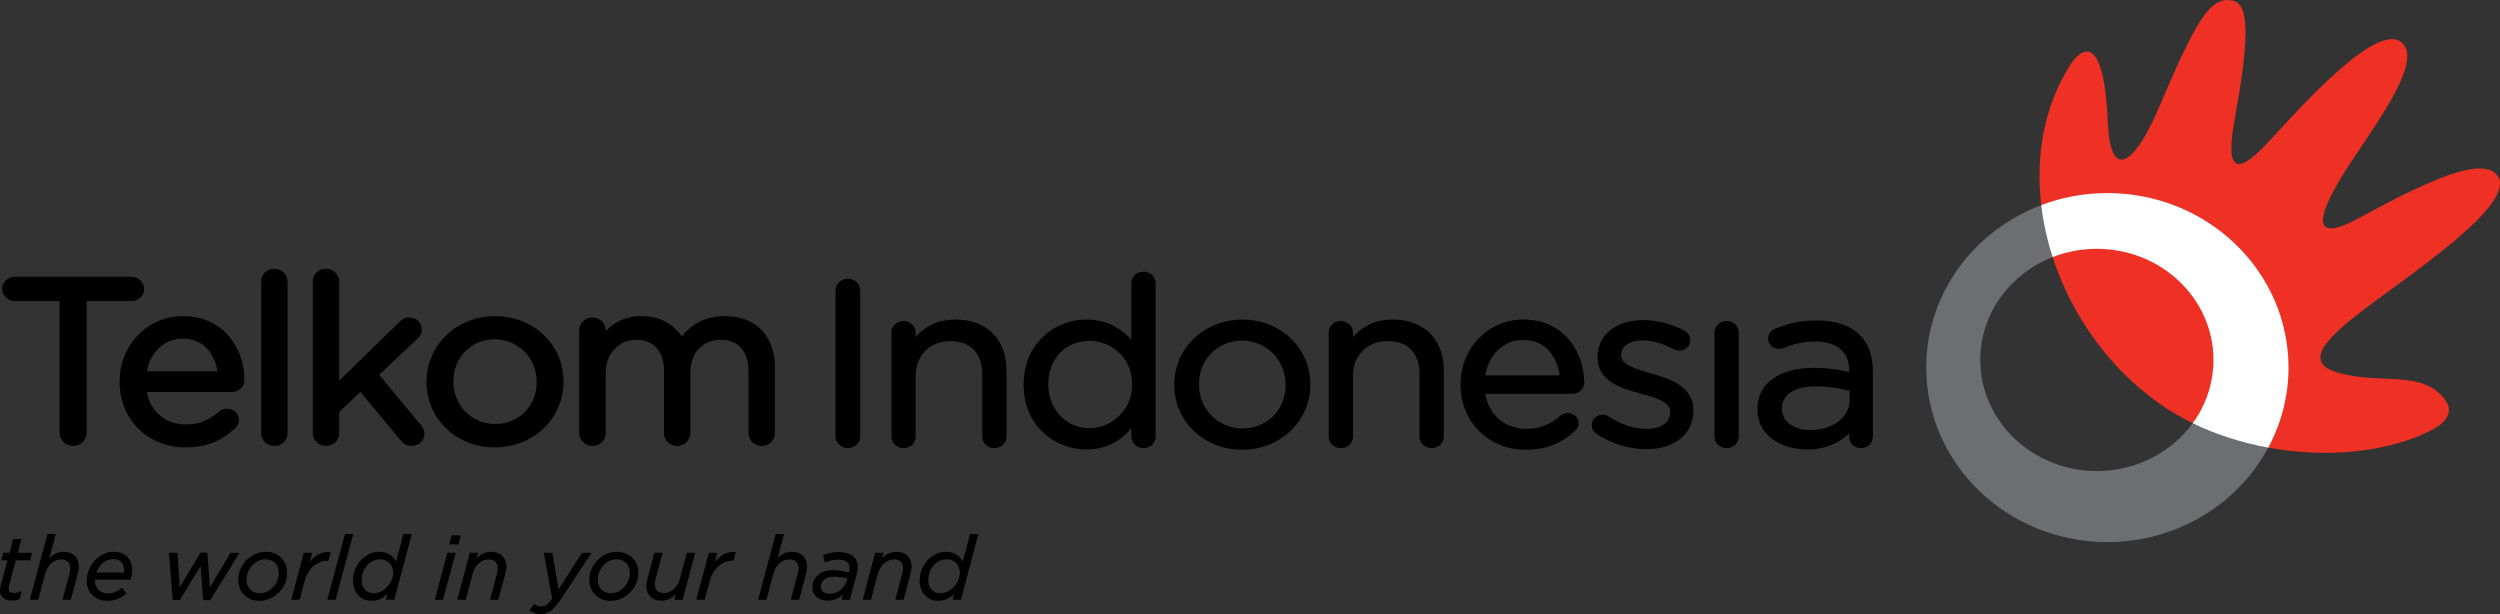 <?xml version="1.0" encoding="utf-8"?>
<!-- Generator: Adobe Illustrator 16.0.3, SVG Export Plug-In . SVG Version: 6.00 Build 0)  -->
<!DOCTYPE svg PUBLIC "-//W3C//DTD SVG 1.1//EN" "http://www.w3.org/Graphics/SVG/1.1/DTD/svg11.dtd">
<svg version="1.1" id="Layer_1" xmlns="http://www.w3.org/2000/svg" xmlns:xlink="http://www.w3.org/1999/xlink" x="0px" y="0px"
	 width="2084.425px" height="512px" viewBox="0 0 2084.425 512" enable-background="new 0 0 2084.425 512" xml:space="preserve">
<rect x="0" y="0" width="2084.425" height="512" fill="#333333" stroke="none"/>
<g>
	<polygon fill="#FFFFFF" points="1706.254,158.26 1701.934,171.037 1698.793,196.311 1711.42,214.342 1790.564,232.871 
		1824.885,260.477 1836.822,295.544 1827.869,341.43 1828.988,365.679 1878.232,378.362 1909.941,366.052 1913.299,272.414 
		1876.367,198.922 1797.279,156.021 1743.186,152.291 	"/>
	<path fill="#EE3124" d="M1748.309,207.465c-13.094,0-25.5,2.445-36.889,6.889c15.285,47.432,46.143,91.783,89.219,122.304
		c8.533,6.077,17.781,11.438,27.582,16.191c10.893-14.961,17.283-33.182,17.283-52.793
		C1845.504,248.945,1801.975,207.465,1748.309,207.465"/>
	<path fill="#EE3124" d="M1971.209,257.88c35.654-27.313,125.721-86.404,111.758-110.345
		c-11.262-19.361-60.479,4.002-116.105,34.227c-43.678,23.803-34.236-4.932-6.488-46.934c24.49-36.958,61.26-86.844,40.746-100.336
		c-23.873-15.715-97.029,71.248-114.133,88.414c-17.064,17.145-32.709,26.404-24.135-21.402
		c11.498-63.523,13.77-96.74-0.527-100.745c-19.984-5.598-32.477,19.346-62.383,89.146c-21.436,50.094-40.166,58.965-42.453,14.031
		c-2.986-80.746-23.525-62.245-31.393-49.82c-21.688,34.106-29.047,75.461-24.16,116.922c17.043-6.498,35.664-10.066,55.17-10.066
		c83.367,0,150.982,65.168,150.982,145.462c0,24.129-6.09,46.807-16.898,66.789c47.605,8.713,97.76,4.54,135.557-14.261
		c6.309-3.12,21.572-12.496,12.059-25.44c-18.986-25.847-53.236-12.264-89.826-22.896
		C1916.818,301.309,1945.461,277.595,1971.209,257.88"/>
	<path fill="#6D6E71" d="M1828.207,352.849c-17.609,24.104-46.789,39.906-79.887,39.906c-53.682,0-97.219-41.527-97.219-92.699
		c0-38.719,24.945-71.861,60.318-85.714c-4.566-14.266-7.795-28.777-9.484-43.305c-56.139,21.211-95.916,73.794-95.916,135.396
		c0,80.357,67.633,145.522,151.086,145.522c58.354,0,108.955-31.998,134.084-78.733
		C1869.156,369.154,1847.664,362.327,1828.207,352.849"/>
	<path d="M120.194,240.948c0-5.554-4.888-10.226-10.711-10.226H12.466c-5.729,0-10.679,4.672-10.679,10.226
		c0,5.519,4.78,10.069,10.679,10.069h37.227v109.896c0,5.965,5.062,10.865,11.32,10.865c6.235,0,11.246-4.9,11.246-10.865V251.018
		h37.225C115.38,251.018,120.194,246.467,120.194,240.948"/>
	<path d="M152.571,263.584c-29.633,0-52.82,23.942-52.82,54.534v0.424c0,31.093,23.562,54.508,54.811,54.508
		c16.601,0,29.333-4.878,41.237-15.762c2.12-1.832,3.418-4.342,3.418-7.104c0-5.222-4.543-9.443-10.126-9.443
		c-2.306,0-4.45,0.775-6.535,2.429c-8.279,7.379-17.028,10.727-27.578,10.727c-17.005,0-29.454-10.504-32.545-27.062h70.834
		c5.829,0,10.55-4.523,10.55-10.069C203.817,290.297,186.215,263.584,152.571,263.584 M152.185,282.33
		c18.299,0,26.903,13.52,29.154,27.237h-58.906C125.512,293.397,137.326,282.33,152.185,282.33"/>
	<path d="M228.623,224.063c-6.062,0-10.898,4.743-10.898,10.605v126.463c0,5.949,4.836,10.647,11.096,10.647
		c6.209,0,10.914-4.634,10.914-10.647V234.668C239.735,228.806,234.723,224.063,228.623,224.063"/>
	<path d="M316.104,312.484l31.544-29.697c2.132-2.013,4.038-4.353,4.038-8c0-5.612-4.51-10.074-10.333-10.074
		c-3.22,0-5.927,1.237-8.458,3.888l-50.091,48.819v-82.75c0-5.865-4.956-10.607-11.078-10.607c-5.999,0-10.935,4.742-10.935,10.607
		v126.461c0,5.949,4.898,10.625,11.163,10.625c6.191,0,10.85-4.611,10.85-10.625v-17.632l17.725-16.775l33.435,40.356
		c2.605,3.273,5.361,4.676,9.238,4.676c6.079,0,10.679-4.395,10.679-10.1c0-2.586-0.773-4.525-2.721-6.939L316.104,312.484z"/>
	<path d="M412.854,263.597c-32.129,0-57.223,24.02-57.223,54.731v0.402c0,30.456,24.93,54.319,56.782,54.319
		c32.223,0,57.428-23.986,57.428-54.722v-0.364C469.841,287.44,444.789,263.597,412.854,263.597 M377.996,317.964
		c0-19.966,14.838-35.064,34.417-35.064c19.618,0,35.042,15.597,35.042,35.429v0.402c0,19.809-14.936,34.771-34.601,34.771
		c-19.501,0-34.858-15.447-34.858-35.174V317.964z"/>
	<path d="M604.423,263.585c-14.952,0-26.772,5.533-35.994,16.913c-7.342-10.948-19.027-16.913-33.45-16.913
		c-14.32,0-23.547,5.793-29.977,12.525v-0.78c0-5.952-4.941-10.617-11.141-10.617c-6.026,0-10.96,4.728-10.96,10.617v85.801
		c0,5.949,4.935,10.647,11.147,10.647c6.216,0,10.954-4.634,10.954-10.647v-49.835c0-16.211,10.634-28.011,25.351-28.011
		c14.787,0,23.271,9.576,23.271,26.248v51.598c0,5.949,4.753,10.647,10.91,10.647c6.185,0,11.083-4.698,11.083-10.647v-50.458
		c0-16.35,10.07-27.388,24.985-27.388c15.139,0,23.476,9.464,23.476,26.668v51.178c0,5.949,4.894,10.647,11.09,10.647
		c6.084,0,10.924-4.698,10.924-10.647v-54.684C646.093,279.994,630.164,263.585,604.423,263.585"/>
	<path d="M706.813,232.326c-5.521,0-10.215,4.572-10.215,9.979v121.379c0,5.328,4.694,9.912,10.215,9.912
		c5.754,0,10.421-4.456,10.421-9.912V242.305C717.234,236.822,712.566,232.326,706.813,232.326"/>
	<path d="M796.816,266.419c-13.797,0-25.002,4.957-33.356,14.671v-3.73c0-5.485-4.461-9.729-10.193-9.729
		c-5.545,0-10.04,4.356-10.04,9.729v86.513c0,5.502,4.495,9.743,10.258,9.743c5.627,0,9.976-4.194,9.976-9.743v-50.493
		c0-17.068,11.911-28.99,28.941-28.99c16.877,0,26.534,10.119,26.534,27.814v51.669c0,5.502,4.521,9.743,10.228,9.743
		c5.593,0,10.018-4.241,10.018-9.743v-55.291C839.181,282.976,822.547,266.419,796.816,266.419"/>
	<path d="M953.305,226.53c-5.691,0-10.011,4.21-10.011,9.71v47.071c-9.975-11.204-22.681-16.873-37.629-16.873
		c-25.295,0-52.187,18.954-52.187,54.083v0.371c0,34.986,26.892,53.859,52.187,53.859c15.026,0,27.424-5.786,37.629-17.696v6.816
		c0,5.502,4.495,9.724,10.229,9.724c5.627,0,10.024-4.222,10.024-9.724V236.24C963.547,230.849,959.067,226.53,953.305,226.53
		 M943.932,320.338v0.402c0,22.385-18.384,36.278-35.436,36.278c-19.569,0-34.427-15.626-34.427-36.278v-0.402
		c0-21.297,14.213-36.151,34.427-36.151C925.933,284.187,943.932,297.682,943.932,320.338"/>
	<path d="M1035.934,266.438c-31.895,0-56.85,23.829-56.85,54.302v0.358c0,30.162,24.791,53.87,56.439,53.87
		c31.922,0,57.002-23.851,57.002-54.229v-0.402C1092.525,290.096,1067.646,266.438,1035.934,266.438 M999.673,320.338
		c0-20.702,15.409-36.32,35.851-36.32c20.406,0,36.373,16.103,36.373,36.723v0.358c0,20.541-15.475,36.115-35.963,36.115
		c-20.313,0-36.261-16.039-36.261-36.474V320.338z"/>
	<path d="M1161.443,266.419c-13.785,0-24.973,4.957-33.373,14.671v-3.73c0-5.485-4.473-9.729-10.229-9.729
		c-5.496,0-9.994,4.356-9.994,9.729v86.513c0,5.502,4.498,9.743,10.211,9.743c5.768,0,10.012-4.194,10.012-9.743v-50.493
		c0-17.068,11.914-28.99,29.002-28.99c16.83,0,26.508,10.119,26.508,27.814v51.669c0,5.502,4.484,9.743,10.193,9.743
		c5.656,0,10.029-4.241,10.029-9.743v-55.291C1203.803,282.976,1187.166,266.419,1161.443,266.419"/>
	<path d="M1270.105,266.419c-29.398,0-52.363,23.813-52.363,54.103v0.371c0,30.821,23.32,54.076,54.398,54.076
		c16.527,0,29.135-4.799,40.98-15.644c1.961-1.704,3.135-3.997,3.135-6.459c0-4.74-4.1-8.575-9.23-8.575
		c-2.035,0-3.98,0.708-5.904,2.232c-8.59,7.574-17.684,11.05-28.611,11.05c-17.809,0-31.238-11.645-34.08-29.254h72.854
		c5.25,0,9.596-4.12,9.596-9.186C1320.879,292.966,1303.461,266.419,1270.105,266.419 M1238.43,312.919
		c2.811-17.538,15.35-29.46,31.285-29.46c19.648,0,28.617,14.726,30.697,29.46H1238.43z"/>
	<path d="M1376.807,311.4l-0.4-0.086c-12.77-3.727-24.77-7.22-24.77-14.941v-0.355c0-7.262,7.137-12.222,17.785-12.222
		c8.189,0,17.207,2.572,26.115,7.423c0.9,0.436,2.514,1.047,4.611,1.047c5.096,0,9.186-3.843,9.186-8.529
		c0-3.318-1.846-6.299-4.969-8.105c-10.939-5.647-23.395-8.761-34.504-8.761c-22.32,0-37.908,12.61-37.908,30.704v0.408
		c0,20.432,20.961,26.107,36.205,30.243c13.848,3.704,24.346,7.18,24.346,15.383v0.39c0,8.15-7.682,13.575-19.248,13.575
		c-10.617,0-21.34-3.411-31.766-10.193c-1.236-0.968-3.131-1.575-5.191-1.575c-5.02,0-9.146,3.854-9.146,8.586
		c0,3.389,1.959,6.006,3.836,7.235c11.814,8.109,27.297,12.92,41.457,12.92c23.635,0,39.492-12.872,39.492-32.089v-0.348
		C1411.938,321.489,1390.791,315.427,1376.807,311.4"/>
	<path d="M1439.521,267.631c-5.52,0-10.014,4.356-10.014,9.729v86.513c0,5.502,4.494,9.724,10.203,9.724
		c5.705,0,10.029-4.175,10.029-9.724v-86.513C1449.74,271.874,1445.227,267.631,1439.521,267.631"/>
	<path d="M1550.158,278.858c-8.064-7.704-19.982-11.647-35.348-11.647c-12.65,0-23.379,2.108-35.055,6.939
		c-2.639,0.981-5.609,4.021-5.609,8.213c0,4.627,4.154,8.574,9.186,8.574c1.131,0,2.463-0.281,3.686-0.715
		c8.57-3.68,17.092-5.459,26.186-5.459c13.111,0,28.682,4.367,28.682,24.953v0.532c-7.67-1.931-16.777-3.52-29.678-3.52
		c-28.998,0-46.982,13.155-46.982,34.37v0.436c0,21.808,20.781,33.217,41.314,33.217c16.986,0,28.238-6.58,35.346-13.455v3.118
		c0,5.283,4.27,9.181,9.855,9.181c5.596,0,9.793-4.11,9.793-9.555v-54.493C1561.533,296.363,1557.717,286.072,1550.158,278.858
		 M1542.172,325.868v7.917c0,14.09-14.045,24.771-32.619,24.771c-11.484,0-23.889-5.545-23.889-17.662v-0.32
		c0-11.552,10.504-18.417,28.119-18.417C1523.355,322.156,1532.639,323.375,1542.172,325.868"/>
	<path d="M0.637,492.591c0-1.338,0.221-2.818,0.506-3.97l5.927-22.153H1.84l1.338-4.941H8.51l3.021-11.461h5.583l-3.086,11.461
		H25.95l-1.274,4.941H12.725L6.82,488.34c-0.101,0.885-0.221,2.01-0.221,2.756c0,2.685,1.959,3.91,5.172,3.91
		c1.68,0,3.427-0.375,5.512-1.186l-1.432,5.133c-1.946,0.794-3.765,1.14-5.986,1.14C4.416,500.093,0.637,497.487,0.637,492.591"/>
	<path d="M9.863,500.746c-6.069,0-9.863-3.116-9.863-8.155c0-1.244,0.195-2.756,0.533-4.132l5.701-21.335H1.016l1.68-6.238h5.331
		l3.012-11.442h6.919l-3.104,11.442H26.79l-1.624,6.238H13.219l-5.778,21.369c-0.131,1.12-0.209,2.028-0.209,2.603
		c0,2.182,1.537,3.295,4.539,3.295c1.576,0,3.255-0.364,5.283-1.158l1.2-0.468l-1.871,6.656l-0.289,0.128
		C14.04,500.386,12.134,500.746,9.863,500.746 M2.684,465.846h5.203l-6.11,22.944c-0.304,1.245-0.498,2.646-0.498,3.801
		c0,4.304,3.215,6.857,8.584,6.857c2.005,0,3.659-0.278,5.459-0.975l1.011-3.626c-1.668,0.57-3.138,0.813-4.562,0.813
		c-5.069,0-5.818-2.862-5.818-4.565c0-0.634,0.063-1.561,0.236-2.854l6.046-22.396h11.946l0.952-3.663H13.195l3.095-11.477h-4.259
		l-3.024,11.477H3.664L2.684,465.846z"/>
	<path d="M40.058,445.894h5.598l-5.766,21.733c3.411-3.857,7.35-6.895,13.155-6.895c7.28,0,12.104,4.536,12.104,11.7
		c0,1.784-0.461,3.898-0.977,5.882l-5.58,21.092h-5.662l5.758-21.512c0.342-1.219,0.555-2.931,0.555-4.244
		c0-4.951-3.208-7.902-8.475-7.902c-5.879,0-11.738,5.05-13.689,12.229l-5.736,21.429h-5.609L40.058,445.894z"/>
	<path d="M59.073,500.06h-6.962l5.969-22.322c0.296-1.169,0.533-2.835,0.533-4.087c0-4.551-2.933-7.258-7.844-7.258
		c-5.731,0-11.205,4.938-13.08,11.747l-5.856,21.92h-6.936l0.215-0.811L39.6,445.237h6.898l-5.345,20.125
		c2.799-2.744,6.58-5.271,11.892-5.271c7.749,0,12.747,4.833,12.747,12.342c0,1.957-0.548,4.263-0.994,6.055L59.073,500.06z
		 M53.776,498.77h4.318l5.471-20.63c0.434-1.695,0.952-3.881,0.952-5.707c0-6.727-4.502-11.062-11.472-11.062
		c-5.958,0-9.755,3.383-12.692,6.689l-1.807,2.024l6.284-23.551h-4.247L26.565,498.77h4.282l5.597-20.954
		c2.028-7.354,8.026-12.701,14.325-12.701c5.627,0,9.13,3.271,9.13,8.536c0,1.376-0.245,3.143-0.589,4.413L53.776,498.77z"/>
	<path d="M78.516,483.928c0,6.905,4.413,11.457,11.46,11.457c4.904,0,8.26-1.719,11.674-4.443l2.963,3.689
		c-3.794,3.168-8.257,5.664-14.908,5.664c-10.02,0-16.772-6.515-16.772-16.117c0-11.573,9.372-23.445,22.063-23.445
		c9.617,0,14.655,6.564,14.655,14.494c0,2.557-0.505,5.054-1.413,7.408H78.61C78.516,483.072,78.516,483.534,78.516,483.928
		 M103.841,478.063c0.149-0.746,0.271-1.59,0.271-2.837c0-5.224-2.903-9.752-9.448-9.752c-7.457,0-13.111,5.623-15.228,12.589
		H103.841z"/>
	<path d="M89.707,500.948c-10.4,0-17.397-6.749-17.397-16.771c0-11.393,9.306-24.087,22.687-24.087c10.545,0,15.3,7.61,15.3,15.136
		c0,2.537-0.496,5.108-1.462,7.64l-0.149,0.404H79.169c-0.016,0.214-0.016,0.45-0.016,0.657c0,6.561,4.259,10.82,10.816,10.82
		c5.188,0,8.473-2.06,11.284-4.306l0.506-0.407l3.728,4.693l-0.491,0.405C101.771,497.828,97.114,500.948,89.707,500.948
		 M94.997,461.369c-12.63,0-21.415,12.015-21.415,22.809c0,9.257,6.497,15.472,16.125,15.472c6.638,0,10.954-2.642,14.005-5.108
		l-2.159-2.701c-2.872,2.223-6.312,4.186-11.584,4.186c-7.342,0-12.095-4.758-12.095-12.098c0-0.443,0-0.938,0.112-1.432
		l0.128-0.504h29.675c0.808-2.246,1.227-4.521,1.227-6.766C109.018,466.798,103.484,461.369,94.997,461.369 M104.366,478.721H78.56
		l0.255-0.844c2.412-7.919,8.642-13.059,15.848-13.059c7.435,0,10.094,5.371,10.094,10.408c0,1.315-0.132,2.203-0.285,2.981
		L104.366,478.721z M80.327,477.43h22.971c0.107-0.58,0.157-1.3,0.157-2.203c0-4.429-2.298-9.118-8.792-9.118
		C88.289,466.108,82.726,470.525,80.327,477.43"/>
	<polygon points="141.582,461.526 147.39,461.526 149.327,491.721 167.633,461.388 172.34,461.388 174.439,491.721 192.674,461.526 
		198.579,461.526 174.985,499.747 169.996,499.747 167.794,469.804 149.549,499.747 144.604,499.747 	"/>
	<path d="M175.326,500.386h-5.929l-2.097-28.539L149.9,500.386h-5.885l-3.143-39.5h7.116l1.831,28.728l17.446-28.863h5.661
		l2.025,28.898l17.377-28.763h7.393L175.326,500.386z M170.589,499.092h4.034l22.791-36.909h-4.375l-19.083,31.598l-2.213-31.755
		h-3.751l-19.173,31.765l-2.036-31.607h-4.51l2.931,36.909h3.991l19.104-31.327L170.589,499.092z"/>
	<path d="M199.276,483.256c0-11.753,10.159-22.523,22.276-22.523c10.377,0,17.257,7.078,17.257,16.911
		c0,12.079-10.448,22.651-22.313,22.651C206.054,500.295,199.276,493.108,199.276,483.256 M233.066,477.835
		c0-7.646-4.837-12.165-11.884-12.165c-8.726,0-16.231,8.682-16.231,17.479c0,7.684,4.87,12.097,11.874,12.097
		C225.331,495.246,233.066,486.904,233.066,477.835"/>
	<path d="M216.497,500.948c-10.525,0-17.885-7.282-17.885-17.691c0-12.346,10.716-23.178,22.933-23.178
		c10.538,0,17.895,7.232,17.895,17.564C239.439,490.053,228.698,500.948,216.497,500.948 M221.544,461.354
		c-11.524,0-21.636,10.247-21.636,21.903c0,9.668,6.816,16.393,16.588,16.393c11.535,0,21.646-10.271,21.646-22.006
		C238.143,467.903,231.469,461.354,221.544,461.354 M216.825,495.883c-7.611,0-12.509-4.989-12.509-12.735
		c0-9.463,8.032-18.11,16.854-18.11c7.625,0,12.519,5.012,12.519,12.798C233.688,487.274,225.661,495.883,216.825,495.883
		 M221.17,466.313c-8.143,0-15.6,8.038-15.6,16.834c0,7.06,4.327,11.457,11.254,11.457c8.173,0,15.6-7.997,15.6-16.77
		C232.424,470.724,228.113,466.313,221.17,466.313"/>
	<path d="M253.78,461.526h5.657l-2.546,9.897c4.604-6.605,10.478-11.034,18.011-10.553l-1.571,6.079h-0.409
		c-8.31,0-16.586,6.03-19.578,17.505l-4.004,14.951h-5.647L253.78,461.526z"/>
	<path d="M249.82,500.06h-6.946l10.417-39.174h6.98l-1.962,7.606c4.572-5.504,9.765-8.289,15.455-8.289
		c0.372,0,0.785,0.015,1.189,0.047l0.776,0.047l-1.904,7.292h-0.896c-8.814,0-16.256,6.67-18.955,17.028L249.82,500.06z
		 M244.538,498.77h4.316l3.877-14.486c2.861-10.861,10.733-17.91,20.114-17.97l1.245-4.817c-6.165-0.143-11.799,3.322-16.684,10.288
		l-2.025,2.898l3.25-12.5h-4.352L244.538,498.77z"/>
	<polygon points="288.057,445.894 293.669,445.894 279.319,499.406 273.687,499.406 	"/>
	<path d="M279.813,500.06h-6.954l14.725-54.822h6.909l-0.19,0.813L279.813,500.06z M274.511,498.77h4.32l14.009-52.235h-4.282
		L274.511,498.77z"/>
	<path d="M294.948,484.257c0-13.459,10.178-23.544,21.245-23.544c7.792,0,12.175,4.363,14.199,9.402l6.46-24.222h5.654
		l-14.269,53.515h-5.7l1.744-6.443c-3.612,4.129-8.229,7.33-14.318,7.33C301.405,500.295,294.948,493.82,294.948,484.257
		 M328.465,477.43c0-6.632-4.803-11.76-11.769-11.76c-9.009,0-15.855,8.379-15.855,18.051c0,7.097,4.435,11.585,10.76,11.585
		C320.014,495.306,328.465,486.731,328.465,477.43"/>
	<path d="M309.951,500.948c-9.046,0-15.625-7.03-15.625-16.685c0-13.106,9.988-24.185,21.875-24.185
		c8.113,0,12.132,4.563,14.052,8.162l6.096-23.004h6.999l-14.621,54.808h-7.018l1.297-4.799
		C319.046,499.065,314.758,500.948,309.951,500.948 M316.2,461.354c-11.167,0-20.607,10.493-20.607,22.91
		c0,9.062,5.927,15.386,14.358,15.386c5.133,0,9.643-2.339,13.846-7.106l1.815-2.069l-2.231,8.296h4.371l13.929-52.254h-4.331
		l-6.827,25.614l-0.709-1.785C328.449,466.997,324.856,461.354,316.2,461.354 M311.594,495.942c-6.809,0-11.375-4.906-11.375-12.222
		c0-10.299,7.387-18.684,16.477-18.684c7.187,0,12.414,5.202,12.414,12.393C329.109,486.934,320.603,495.942,311.594,495.942
		 M316.696,466.313c-8.391,0-15.195,7.806-15.195,17.407c0,6.55,4.053,10.943,10.094,10.943c8.206,0,16.232-8.541,16.232-17.234
		C327.826,470.988,323.141,466.313,316.696,466.313"/>
	<path d="M373.481,461.526h5.621l-10.22,37.88h-5.567L373.481,461.526z M376.984,446.984h6.464l-1.688,6.247h-6.479L376.984,446.984
		z"/>
	<path d="M369.381,500.045h-6.909l10.504-39.159h6.965L369.381,500.045z M364.144,498.77h4.236l9.889-36.602h-4.311L364.144,498.77z
		 M382.245,453.891h-7.803l2.058-7.547h7.776L382.245,453.891z M376.122,452.592h5.147l1.335-4.971h-5.122L376.122,452.592z"/>
	<path d="M392.228,461.526h5.675l-1.637,6.101c3.463-3.857,7.396-6.895,13.218-6.895c7.313,0,12.08,4.536,12.08,11.7
		c0,1.784-0.498,3.898-0.962,5.882l-5.584,21.092h-5.646l5.766-21.512c0.295-1.219,0.54-2.931,0.54-4.244
		c0-4.951-3.202-7.902-8.519-7.902c-5.863,0-11.723,5.05-13.669,12.229l-5.716,21.429h-5.643L392.228,461.526z"/>
	<path d="M415.497,500.06h-6.931l5.952-22.322c0.314-1.185,0.523-2.85,0.523-4.087c0-4.607-2.875-7.258-7.88-7.258
		c-5.701,0-11.19,4.938-13.049,11.747l-5.83,21.92h-6.995l10.458-39.174h6.988l-1.203,4.488c2.913-2.836,6.644-5.283,11.956-5.283
		c7.715,0,12.705,4.833,12.705,12.342c0,1.878-0.506,4.091-0.952,6.021L415.497,500.06z M410.238,498.77h4.296l5.439-20.63
		c0.443-1.853,0.934-3.975,0.934-5.707c0-6.727-4.487-11.062-11.423-11.062c-5.942,0-9.777,3.383-12.744,6.689l-1.798,1.988
		l2.136-7.866h-4.352l-9.754,36.587h4.318l5.578-20.954c2.013-7.354,8.027-12.701,14.291-12.701c5.642,0,9.16,3.271,9.16,8.536
		c0,1.358-0.24,3.119-0.57,4.413L410.238,498.77z"/>
	<path d="M442.281,508.729l3.119-4.246c1.365,1.109,3.966,1.871,5.796,1.871c3.202,0,6.067-1.651,9.868-7.015l-6.909-37.813h5.908
		l5.305,31.582l20.309-31.582h6.406l-25.935,39.144c-5.359,7.842-9.903,10.674-15.555,10.674
		C447.383,511.344,444.76,510.396,442.281,508.729"/>
	<path d="M450.593,512c-3.164,0-5.898-0.892-8.683-2.759l-0.542-0.359l3.92-5.313l0.518,0.42c1.173,0.967,3.584,1.728,5.39,1.728
		c3.192,0,5.865-1.886,9.178-6.512l-6.987-38.297h7.194l5.128,30.452l19.608-30.452h7.955l-26.589,40.101
		C461.349,508.82,456.69,512,450.593,512 M443.203,508.551c2.34,1.469,4.722,2.171,7.39,2.171c5.619,0,9.972-3.037,15.029-10.427
		l25.27-38.112h-4.881l-21.003,32.657l-5.5-32.657h-4.583l6.809,37.314l-0.151,0.207c-3.681,5.191-6.658,7.295-10.386,7.295
		c-1.867,0-4.175-0.675-5.653-1.624L443.203,508.551z"/>
	<path d="M492,483.256c0-11.753,10.198-22.523,22.318-22.523c10.371,0,17.29,7.078,17.29,16.911
		c0,12.079-10.504,22.651-22.342,22.651C498.876,500.295,492,493.108,492,483.256 M525.813,477.835
		c0-7.646-4.829-12.165-11.854-12.165c-8.738,0-16.203,8.682-16.203,17.479c0,7.684,4.817,12.097,11.872,12.097
		C518.101,495.246,525.813,486.904,525.813,477.835"/>
	<path d="M509.265,500.948c-10.545,0-17.916-7.282-17.916-17.691c0-12.346,10.749-23.178,22.962-23.178
		c10.567,0,17.927,7.232,17.927,17.564C532.239,490.053,521.495,500.948,509.265,500.948 M514.312,461.354
		c-11.537,0-21.666,10.247-21.666,21.903c0,9.668,6.83,16.393,16.619,16.393c11.559,0,21.707-10.271,21.707-22.006
		C530.972,468.061,524.115,461.354,514.312,461.354 M509.614,495.883c-7.593,0-12.496-4.989-12.496-12.735
		c0-9.463,8.027-18.11,16.833-18.11c7.606,0,12.506,5.012,12.506,12.798C526.458,487.274,518.441,495.883,509.614,495.883
		 M513.952,466.313c-8.136,0-15.555,8.038-15.555,16.834c0,7.06,4.3,11.457,11.217,11.457c8.154,0,15.577-7.997,15.577-16.77
		C525.191,470.724,520.876,466.313,513.952,466.313"/>
	<path d="M539.486,488.481c0-1.75,0.439-3.864,0.952-5.848l5.564-21.107h5.619l-5.792,21.464c-0.281,1.267-0.514,3.04-0.514,4.225
		c0,5.021,3.266,7.981,8.428,7.981c5.887,0,11.825-5.099,13.673-12.36l5.801-21.31h5.633l-10.141,37.88h-5.625l1.668-6.174
		c-3.445,3.895-7.454,6.965-13.25,6.965C544.251,500.197,539.486,495.694,539.486,488.481"/>
	<path d="M551.501,500.839c-7.685,0-12.656-4.847-12.656-12.357c0-1.548,0.311-3.497,0.967-6.001l5.69-21.572h6.948l-5.998,22.239
		c-0.282,1.308-0.48,2.992-0.48,4.087c0,4.581,2.913,7.318,7.771,7.318c5.721,0,11.336-5.092,13.069-11.874l5.919-21.771h6.936
		l-10.476,39.137h-6.946l1.215-4.537C560.633,498.267,556.847,500.839,551.501,500.839 M546.486,462.183l-5.441,20.608
		c-0.606,2.385-0.918,4.255-0.918,5.69c0,6.843,4.361,11.079,11.374,11.079c5.988,0,9.804-3.416,12.773-6.753l1.8-2.038l-2.145,8
		h4.292L578,462.183h-4.305l-5.657,20.841c-1.867,7.294-8.018,12.814-14.294,12.814c-5.575,0-9.055-3.307-9.055-8.604
		c0-1.171,0.222-2.971,0.515-4.378l5.581-20.674H546.486z"/>
	<path d="M591.511,461.526h5.63l-2.515,9.897c4.574-6.605,10.434-11.034,18.025-10.553l-1.619,6.079h-0.39
		c-8.292,0-16.571,6.03-19.593,17.505l-3.996,14.951h-5.662L591.511,461.526z"/>
	<path d="M587.557,500.06h-7.002l10.454-39.174h6.943l-1.924,7.592c4.871-5.876,10.394-8.639,16.65-8.228l0.783,0.047l-1.931,7.292
		h-0.88c-8.818,0-16.25,6.688-18.971,17.028L587.557,500.06z M582.24,498.77h4.318l3.865-14.486
		c2.869-10.861,10.756-17.91,20.126-17.97l1.279-4.817c-6.198-0.125-11.851,3.322-16.681,10.288l-2.043,2.916l3.221-12.518h-4.323
		L582.24,498.77z"/>
	<path d="M647.241,445.894h5.593l-5.825,21.733c3.46-3.857,7.412-6.895,13.189-6.895c7.363,0,12.139,4.536,12.139,11.7
		c0,1.784-0.473,3.898-0.964,5.882l-5.572,21.092h-5.657l5.726-21.512c0.39-1.219,0.604-2.931,0.604-4.244
		c0-4.951-3.238-7.902-8.541-7.902c-5.874,0-11.738,5.05-13.713,12.229l-5.699,21.429h-5.615L647.241,445.894z"/>
	<path d="M666.285,500.06h-6.96l5.919-22.304c0.345-1.14,0.592-2.774,0.592-4.105c0-4.551-2.958-7.258-7.904-7.258
		c-5.72,0-11.21,4.938-13.084,11.747l-5.841,21.92h-6.95l0.237-0.811l14.448-54.012h6.936l-5.406,20.125
		c2.905-2.824,6.633-5.271,11.926-5.271c7.761,0,12.778,4.833,12.778,12.342c0,1.919-0.522,4.243-0.979,6.055L666.285,500.06z
		 M660.978,498.77h4.33l5.447-20.63c0.431-1.695,0.925-3.923,0.925-5.707c0-6.824-4.393-11.062-11.482-11.062
		c-5.93,0-9.735,3.383-12.707,6.689l-1.798,2.01l6.316-23.536h-4.269l-14.015,52.235h4.301l5.582-20.954
		c2.025-7.354,8.045-12.701,14.324-12.701c5.677,0,9.181,3.271,9.181,8.536c0,1.474-0.265,3.232-0.64,4.446L660.978,498.77z"/>
	<path d="M677.982,489.723c0-8.506,7.057-13.698,16.849-13.698c5.049,0,9.789,1.042,13.388,2.039l0.281-0.899
		c0.252-1.063,0.468-2.452,0.468-3.491c0-4.802-3.366-7.67-10.183-7.67c-4.014,0-7.329,0.795-10.726,2.024l-0.985-4.754
		c3.794-1.48,7.697-2.324,12.571-2.324c9.542,0,14.906,4.477,14.906,11.771c0,1.576-0.33,3.457-0.719,5.175l-5.736,21.513h-5.605
		l1.589-5.926c-3.468,4.005-8.161,6.715-14.191,6.715C683.544,500.197,677.982,496.51,677.982,489.723 M706.584,484.579l0.686-2.677
		c-3.25-0.922-7.528-1.705-12.255-1.705c-6.617,0-11.254,3.654-11.254,8.908c0,4.003,3.07,6.624,7.959,6.624
		C698.12,495.729,704.718,491.188,706.584,484.579"/>
	<path d="M689.889,500.839c-7.397,0-12.563-4.565-12.563-11.116c0-8.584,7.047-14.355,17.516-14.355
		c3.934,0,8.155,0.642,12.947,1.917l0.104-0.313c0.255-1.057,0.434-2.398,0.434-3.299c0-5.803-5.169-7.033-9.532-7.033
		c-3.514,0-6.651,0.594-10.514,1.995l-0.701,0.236l-1.234-5.998l0.511-0.207c4.214-1.619,8.146-2.351,12.788-2.351
		c9.725,0,15.536,4.622,15.536,12.387c0,1.485-0.255,3.381-0.734,5.35l-5.849,21.993h-6.924l1.15-4.339
		C699.169,499.122,694.841,500.839,689.889,500.839 M694.841,476.661c-9.71,0-16.244,5.252-16.244,13.062
		c0,6.764,5.848,9.838,11.292,9.838c5.364,0,9.962-2.183,13.701-6.5l1.81-2.074l-2.077,7.783h4.289l5.594-21.032
		c0.443-1.841,0.687-3.647,0.687-5.035c0-7.059-5.203-11.097-14.246-11.097c-4.286,0-7.959,0.638-11.82,2.073l0.712,3.505
		c3.704-1.278,6.812-1.821,10.258-1.821c6.968,0,10.808,2.942,10.808,8.311c0,1.01-0.181,2.429-0.466,3.645l-0.483,1.53
		l-0.604-0.162C703.131,477.317,698.812,476.661,694.841,476.661 M691.712,496.348c-5.212,0-8.584-2.834-8.584-7.242
		c0-5.628,4.876-9.543,11.887-9.543c5.223,0,9.632,0.935,12.451,1.714l0.608,0.172l-0.875,3.271
		C705.322,491.378,698.681,496.348,691.712,496.348 M695.015,480.841c-6.254,0-10.629,3.397-10.629,8.265
		c0,3.676,2.825,5.964,7.327,5.964c6.411,0,12.532-4.581,14.245-10.674l0.54-2.039C703.769,481.634,699.742,480.841,695.015,480.841
		"/>
	<path d="M730.147,461.526h5.646l-1.605,6.101c3.447-3.857,7.424-6.895,13.172-6.895c7.343,0,12.098,4.536,12.098,11.7
		c0,1.784-0.421,3.898-0.954,5.882l-5.559,21.092h-5.624l5.726-21.512c0.359-1.219,0.565-2.931,0.565-4.244
		c0-4.951-3.198-7.902-8.48-7.902c-5.875,0-11.708,5.05-13.748,12.229l-5.691,21.429h-5.616L730.147,461.526z"/>
	<path d="M753.42,500.06h-6.946l5.952-22.322c0.323-1.121,0.548-2.792,0.548-4.087c0-4.551-2.931-7.258-7.843-7.258
		c-5.672,0-11.188,4.938-13.125,11.769l-5.816,21.898h-6.935l10.419-39.174h6.969l-1.193,4.488
		c2.828-2.741,6.611-5.283,11.908-5.283c7.73,0,12.735,4.833,12.735,12.342c0,1.566-0.33,3.482-0.982,6.055L753.42,500.06z
		 M748.158,498.77h4.281l5.448-20.63c0.618-2.396,0.93-4.271,0.93-5.707c0-6.824-4.395-11.062-11.458-11.062
		c-5.919,0-9.736,3.383-12.691,6.689l-1.788,1.988l2.096-7.866h-4.307l-9.764,36.587h4.306l5.548-20.954
		c2.122-7.354,8.153-12.701,14.374-12.701c5.646,0,9.141,3.271,9.141,8.536c0,1.436-0.256,3.2-0.619,4.446L748.158,498.77z"/>
	<path d="M767.419,484.257c0-13.459,10.199-23.544,21.231-23.544c7.81,0,12.141,4.363,14.235,9.402l6.485-24.222h5.575
		l-14.309,53.515h-5.558l1.669-6.443c-3.636,4.129-8.237,7.33-14.296,7.33C773.853,500.295,767.419,493.82,767.419,484.257
		 M800.918,477.43c0-6.632-4.787-11.76-11.703-11.76c-9.015,0-15.841,8.379-15.841,18.051c0,7.097,4.346,11.585,10.662,11.585
		C792.502,495.306,800.918,486.731,800.918,477.43"/>
	<path d="M782.442,500.948c-9.068,0-15.678-7.03-15.678-16.685c0-13.106,10.024-24.185,21.895-24.185
		c6.331,0,11.262,2.898,14.07,8.185l6.136-23.026h6.905l-14.65,54.808h-6.905l1.294-4.837
		C791.522,499.065,787.233,500.948,782.442,500.948 M788.659,461.354c-11.18,0-20.605,10.493-20.605,22.91
		c0,9.062,5.916,15.386,14.389,15.386c5.089,0,9.623-2.339,13.83-7.106l1.762-2.04l-2.134,8.267h4.238l13.966-52.254h-4.253
		l-6.838,25.58l-0.716-1.729C800.592,466.254,796.85,461.354,788.659,461.354 M784.039,495.942c-6.771,0-11.3-4.906-11.3-12.222
		c0-10.299,7.375-18.684,16.475-18.684c7.152,0,12.342,5.202,12.342,12.393C801.556,486.934,793.049,495.942,784.039,495.942
		 M789.214,466.313c-8.373,0-15.203,7.806-15.203,17.407c0,6.662,3.929,10.943,10.028,10.943c8.192,0,16.257-8.541,16.257-17.234
		C800.296,470.988,795.627,466.313,789.214,466.313"/>
</g>
</svg>
